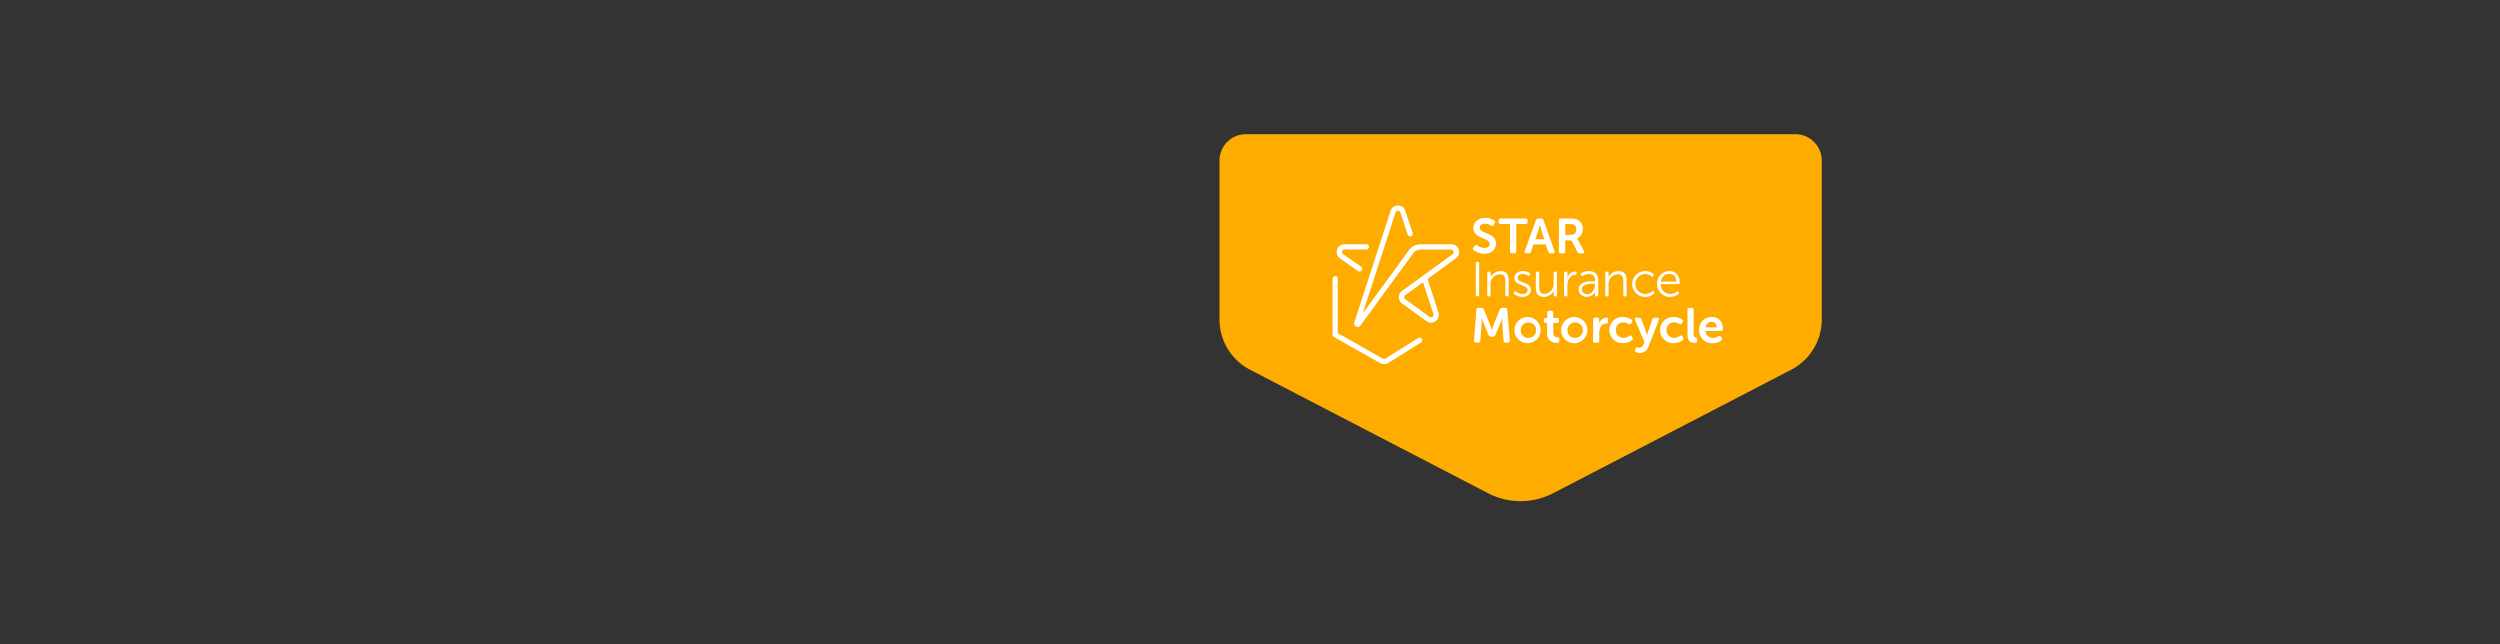 <svg id="Layer_1" data-name="Layer 1" xmlns="http://www.w3.org/2000/svg" xmlns:xlink="http://www.w3.org/1999/xlink" viewBox="0 0 970 250"><rect x="0" y="0" width="970" height="250" fill="#333333" stroke="none"/><defs><style>.cls-1{fill:none;}.cls-2{clip-path:url(#clip-path);}.cls-3{fill:#ffac00;}.cls-4{fill:#fff;}</style><clipPath id="clip-path"><rect class="cls-1" width="970" height="250"/></clipPath></defs><title>Artboard 1 copy 5</title><g class="cls-2"><path class="cls-3" d="M473.16,62.33V124A22,22,0,0,0,485,143.45l92.35,47.91a27.48,27.48,0,0,0,25.29,0L695,143.45A22,22,0,0,0,706.85,124V62.33a10.27,10.27,0,0,0-10.26-10.26H483.42A10.26,10.26,0,0,0,473.16,62.33Z"/><path class="cls-4" d="M571.71,96l.42-.6c.3-.42.62-.44,1.1-.18a4.71,4.71,0,0,0,2.74,1c1.25,0,2-.62,2-1.54,0-2.56-6.29-2-6.29-6.23,0-2.38,2-3.92,4.54-3.92a6.34,6.34,0,0,1,3.48,1,.76.76,0,0,1,.25,1.09l-.34.63c-.29.55-.69.47-1.08.26a4.5,4.5,0,0,0-2.34-.74c-1.26,0-2.06.61-2.06,1.52,0,2.53,6.3,1.88,6.3,6.18,0,2.19-1.64,4-4.47,4a7.22,7.22,0,0,1-4.15-1.37A.72.72,0,0,1,571.71,96Z"/><path class="cls-4" d="M585.88,86.9h-3.63a.7.7,0,0,1-.8-.78v-.54a.71.71,0,0,1,.8-.79h9.69a.7.7,0,0,1,.78.79v.54a.69.69,0,0,1-.78.78h-3.63V97.49a.71.71,0,0,1-.8.8h-.85a.7.7,0,0,1-.78-.8Z"/><path class="cls-4" d="M595.93,85.43a.86.86,0,0,1,.9-.64H598a.84.84,0,0,1,.9.64l4.22,11.95c.19.55-.06.91-.65.91h-.87a.84.84,0,0,1-.89-.65l-1-2.81h-4.73l-.93,2.79a.85.85,0,0,1-.9.67h-.87c-.59,0-.84-.36-.65-.91Zm3.26,7.4L598,89.22c-.23-.76-.53-2.1-.53-2.1h0s-.31,1.34-.54,2.1l-1.21,3.61Z"/><path class="cls-4" d="M604.86,85.58a.7.7,0,0,1,.78-.79h3.66a6.1,6.1,0,0,1,2.56.36,3.76,3.76,0,0,1,2.27,3.69,3.91,3.91,0,0,1-2.25,3.69v0a5.09,5.09,0,0,1,.44.71l2.23,4.07c.32.55.07,1-.56,1h-1a1,1,0,0,1-.94-.55l-2.37-4.49H607.3v4.24a.7.7,0,0,1-.78.8h-.88a.7.7,0,0,1-.78-.8Zm4.65,5.54A2,2,0,0,0,611.64,89a1.83,1.83,0,0,0-1.07-1.85,3.41,3.41,0,0,0-1.46-.22H607.3v4.22Z"/><path class="cls-4" d="M572.6,102.08a.42.42,0,0,1,.46-.47h.4a.42.42,0,0,1,.45.47V114.5a.43.43,0,0,1-.45.48h-.4a.42.42,0,0,1-.46-.48Z"/><path class="cls-4" d="M577.08,105.88a.43.43,0,0,1,.47-.47h.35a.42.42,0,0,1,.45.47V107a3.32,3.32,0,0,1-.07.68h0a4.25,4.25,0,0,1,3.87-2.49c2.37,0,3.21,1.35,3.21,3.71v5.61a.44.44,0,0,1-.48.48h-.36a.42.42,0,0,1-.45-.48v-5.27c0-1.5-.25-2.83-2.1-2.83a3.71,3.71,0,0,0-3.63,3.9v4.2a.42.42,0,0,1-.45.48h-.37a.43.43,0,0,1-.47-.48Z"/><path class="cls-4" d="M587.44,113.45l.16-.19a.42.42,0,0,1,.64-.07,4.18,4.18,0,0,0,2.53.87c1.07,0,1.94-.53,1.94-1.54,0-2.15-5.11-1.5-5.11-4.66,0-1.77,1.5-2.68,3.25-2.68a4.43,4.43,0,0,1,2.62.78.41.41,0,0,1,.14.63l-.14.21a.41.41,0,0,1-.64.13,3.58,3.58,0,0,0-2.06-.61c-1,0-1.88.44-1.88,1.49,0,2.2,5.1,1.5,5.1,4.69,0,1.58-1.33,2.7-3.24,2.7a5,5,0,0,1-3.23-1.1A.43.43,0,0,1,587.44,113.45Z"/><path class="cls-4" d="M595.91,105.88a.41.41,0,0,1,.45-.47h.36a.43.43,0,0,1,.48.47v5.27c0,1.5.23,2.84,2.07,2.84a3.72,3.72,0,0,0,3.54-4v-4.11a.43.43,0,0,1,.47-.47h.37a.41.41,0,0,1,.45.47v8.62a.42.42,0,0,1-.45.48h-.35a.42.42,0,0,1-.45-.48v-1.1a4.84,4.84,0,0,1,0-.69h0a4.17,4.17,0,0,1-3.77,2.49c-2.26,0-3.19-1.21-3.19-3.71Z"/><path class="cls-4" d="M606.9,105.88a.43.43,0,0,1,.48-.47h.34a.42.42,0,0,1,.46.47v1.3a3.7,3.7,0,0,1-.08.76h0a3.42,3.42,0,0,1,3.08-2.59c.34,0,.5.15.5.46v.34c0,.31-.21.48-.54.48-2,0-3,2.3-3,4.29v3.58a.42.42,0,0,1-.46.48h-.36a.44.44,0,0,1-.48-.48Z"/><path class="cls-4" d="M618.3,109.12h.55v-.31a2.14,2.14,0,0,0-2.36-2.47,4.47,4.47,0,0,0-2.32.67.44.44,0,0,1-.64-.16l-.12-.19a.43.43,0,0,1,.14-.64,5.76,5.76,0,0,1,3-.84c2.28,0,3.56,1.28,3.56,3.67v5.65a.43.43,0,0,1-.46.48h-.3a.43.43,0,0,1-.48-.48v-.76A3.79,3.79,0,0,1,619,113h0a3.56,3.56,0,0,1-3.23,2.18c-1.62,0-3.24-1-3.24-2.79C612.46,109.29,616.46,109.12,618.3,109.12Zm-2.38,5c1.85,0,2.93-1.9,2.93-3.58v-.45h-.53c-1.5,0-4.53,0-4.53,2.2A1.92,1.92,0,0,0,615.92,114.12Z"/><path class="cls-4" d="M622.86,105.88a.43.43,0,0,1,.47-.47h.35a.42.42,0,0,1,.45.47V107a3.32,3.32,0,0,1-.07.68h0a4.25,4.25,0,0,1,3.87-2.49c2.37,0,3.21,1.35,3.21,3.71v5.61a.44.44,0,0,1-.48.48h-.36a.42.42,0,0,1-.45-.48v-5.27c0-1.5-.25-2.83-2.1-2.83a3.71,3.71,0,0,0-3.63,3.9v4.2a.42.42,0,0,1-.45.48h-.37a.43.43,0,0,1-.47-.48Z"/><path class="cls-4" d="M638.32,105.18a5,5,0,0,1,3.18,1.08.41.41,0,0,1,.06.65l-.14.21c-.17.27-.38.27-.64.1a3.92,3.92,0,0,0-2.42-.88,3.85,3.85,0,0,0,0,7.7,4.19,4.19,0,0,0,2.7-1,.38.38,0,0,1,.63.11l.13.19a.47.47,0,0,1-.11.65,5.34,5.34,0,0,1-3.41,1.21,5,5,0,1,1,0-10Z"/><path class="cls-4" d="M647.74,105.18c2.55,0,4,1.85,4,4.57a.48.48,0,0,1-.5.47h-6.88a3.64,3.64,0,0,0,3.71,3.82,4.14,4.14,0,0,0,2.51-.87.39.39,0,0,1,.62.11l.16.23a.45.45,0,0,1-.14.63A5.43,5.43,0,0,1,648,115.2a4.83,4.83,0,0,1-5-5A4.67,4.67,0,0,1,647.74,105.18Zm2.68,4.07c-.07-2-1.29-3-2.72-3a3.3,3.3,0,0,0-3.29,3Z"/><path class="cls-4" d="M572.83,120.2a.76.76,0,0,1,.82-.76h1.2a.86.86,0,0,1,.89.65l2.42,6c.3.8.68,2,.68,2h0s.36-1.18.66-2l2.42-6a.87.87,0,0,1,.91-.65h1.18a.75.75,0,0,1,.82.76l1,11.93a.69.69,0,0,1-.76.82h-.86a.75.75,0,0,1-.82-.77l-.51-6.78c-.06-.9,0-2.1,0-2.1h0s-.41,1.32-.72,2.1l-2,4.6a.86.86,0,0,1-.89.63h-.8a.87.87,0,0,1-.91-.63l-1.94-4.6c-.31-.78-.74-2.12-.74-2.12h0s0,1.22,0,2.12l-.52,6.78a.73.73,0,0,1-.81.77h-.86a.69.69,0,0,1-.76-.82Z"/><path class="cls-4" d="M592.92,123a5.08,5.08,0,1,1-5.32,5.08A5.12,5.12,0,0,1,592.92,123Zm0,8.1a3,3,0,1,0-2.87-3A2.89,2.89,0,0,0,592.92,131.12Z"/><path class="cls-4" d="M600.27,125.3h-.52a.7.7,0,0,1-.78-.8v-.32a.71.71,0,0,1,.8-.8h.55v-2a.73.73,0,0,1,.8-.8h.76a.72.72,0,0,1,.8.8v2h1.41a.72.72,0,0,1,.8.8v.32a.71.71,0,0,1-.78.8h-1.43v3.77a1.58,1.58,0,0,0,1.56,1.8c.59.06.8.25.8.78v.59c0,.57-.32.8-1,.8-1.73,0-3.78-.93-3.78-3.56Z"/><path class="cls-4" d="M611.05,123a5.08,5.08,0,1,1-5.32,5.08A5.11,5.11,0,0,1,611.05,123Zm0,8.1a3,3,0,1,0-2.87-3A2.89,2.89,0,0,0,611.05,131.12Z"/><path class="cls-4" d="M618.16,124a.7.7,0,0,1,.78-.79h.75a.71.71,0,0,1,.79.79V125a4.49,4.49,0,0,1-.05.66h0a3.32,3.32,0,0,1,2.81-2.45c.53,0,.72.27.72.8v.74a.73.73,0,0,1-.81.8c-1.77,0-2.63,1.75-2.63,3.52v3.12a.7.7,0,0,1-.78.8h-.84a.7.7,0,0,1-.78-.8Z"/><path class="cls-4" d="M629.8,123a5.43,5.43,0,0,1,3.18,1,.71.71,0,0,1,.15,1.08l-.25.38c-.28.44-.6.44-1.06.21a3.45,3.45,0,0,0-1.88-.59,2.88,2.88,0,0,0-3,3,2.94,2.94,0,0,0,3,3,3.84,3.84,0,0,0,2.17-.74c.48-.27.84-.21,1.08.25l.19.36a.74.74,0,0,1-.2,1.06,5.76,5.76,0,0,1-3.45,1.12,5.08,5.08,0,1,1,0-10.15Z"/><path class="cls-4" d="M635.5,134.77a1.58,1.58,0,0,0,.68.17,1.83,1.83,0,0,0,1.54-1.29l.36-.86-3.68-8.61c-.25-.55,0-.93.6-.93h1a.84.84,0,0,1,.89.64l1.83,5c.17.51.36,1.31.36,1.31h0s.17-.76.32-1.27l1.71-5a.84.84,0,0,1,.9-.66H643c.59,0,.84.36.65.91l-4,10.23a3.59,3.59,0,0,1-4.85,2.26.68.68,0,0,1-.36-1l.17-.42A.71.71,0,0,1,635.5,134.77Z"/><path class="cls-4" d="M649.48,123a5.39,5.39,0,0,1,3.17,1,.71.71,0,0,1,.15,1.08l-.24.38c-.29.44-.61.44-1.07.21a3.42,3.42,0,0,0-1.88-.59,2.88,2.88,0,0,0-3,3,2.94,2.94,0,0,0,3,3,3.78,3.78,0,0,0,2.17-.74c.48-.27.84-.21,1.09.25l.19.36a.74.74,0,0,1-.21,1.06,5.75,5.75,0,0,1-3.44,1.12,5.08,5.08,0,1,1,0-10.15Z"/><path class="cls-4" d="M654.75,120.24a.71.71,0,0,1,.77-.8h.84a.71.71,0,0,1,.78.8v9.49c0,1,.4,1.12.76,1.16a.63.63,0,0,1,.59.69v.64a.72.72,0,0,1-.8.82c-1.29,0-2.94-.34-2.94-3.12Z"/><path class="cls-4" d="M664.21,123c2.76,0,4.3,2,4.3,4.62a.84.84,0,0,1-.84.82h-5.91a2.78,2.78,0,0,0,2.91,2.66,4,4,0,0,0,2.09-.63c.47-.23.82-.17,1.06.27l.23.38a.72.72,0,0,1-.26,1.06,6.14,6.14,0,0,1-3.29,1,5,5,0,0,1-5.22-5.07A4.79,4.79,0,0,1,664.21,123Zm1.9,4a2,2,0,0,0-2-2.15,2.37,2.37,0,0,0-2.34,2.15Z"/><path class="cls-4" d="M526.74,126.88a1.37,1.37,0,0,1-.61-.15,1.33,1.33,0,0,1-.66-1.61l14.07-43.33a3,3,0,0,1,2.86-2.07h0a3,3,0,0,1,2.86,2.07l2.86,8.59a1,1,0,0,1-.65,1.29,1,1,0,0,1-1.29-.65l-2.85-8.59a1,1,0,0,0-.93-.68h0a1,1,0,0,0-.92.67L528.75,121.6l17.94-24.54a5.58,5.58,0,0,1,4.5-2.28h11.95a3,3,0,0,1,1.76,5.44L554,108.15l-.12.11,4.23,13a3,3,0,0,1-4.63,3.36L544,117.73a3,3,0,0,1,0-4.86l7.92-5.74a.58.58,0,0,1,.12-.1l11.64-8.46a1,1,0,0,0-.56-1.75H551.19a3.55,3.55,0,0,0-2.86,1.45l-20.5,28.06A1.35,1.35,0,0,1,526.74,126.88Zm25.39-17.37-6.91,5a.94.94,0,0,0-.4.78.92.92,0,0,0,.4.78l9.44,6.87a1,1,0,0,0,1.14,0,1,1,0,0,0,.35-1.08Z"/><path class="cls-4" d="M527.47,105.34a1.07,1.07,0,0,1-.59-.18l-7-4.94a3,3,0,0,1,1.75-5.44h8.55a1,1,0,0,1,0,2h-8.55a.94.94,0,0,0-.92.66,1,1,0,0,0,.35,1.09l7,4.92a1,1,0,0,1-.59,1.85Z"/><path class="cls-4" d="M537,141.26a3.32,3.32,0,0,1-1.64-.43l-17.8-10.1a1,1,0,0,1-.52-.89V108.11a1,1,0,0,1,2,0v21.14l17.29,9.81a1.28,1.28,0,0,0,1.31,0l12.63-7.91a1,1,0,0,1,1.08,1.73l-12.63,7.91A3.38,3.38,0,0,1,537,141.26Z"/></g></svg>